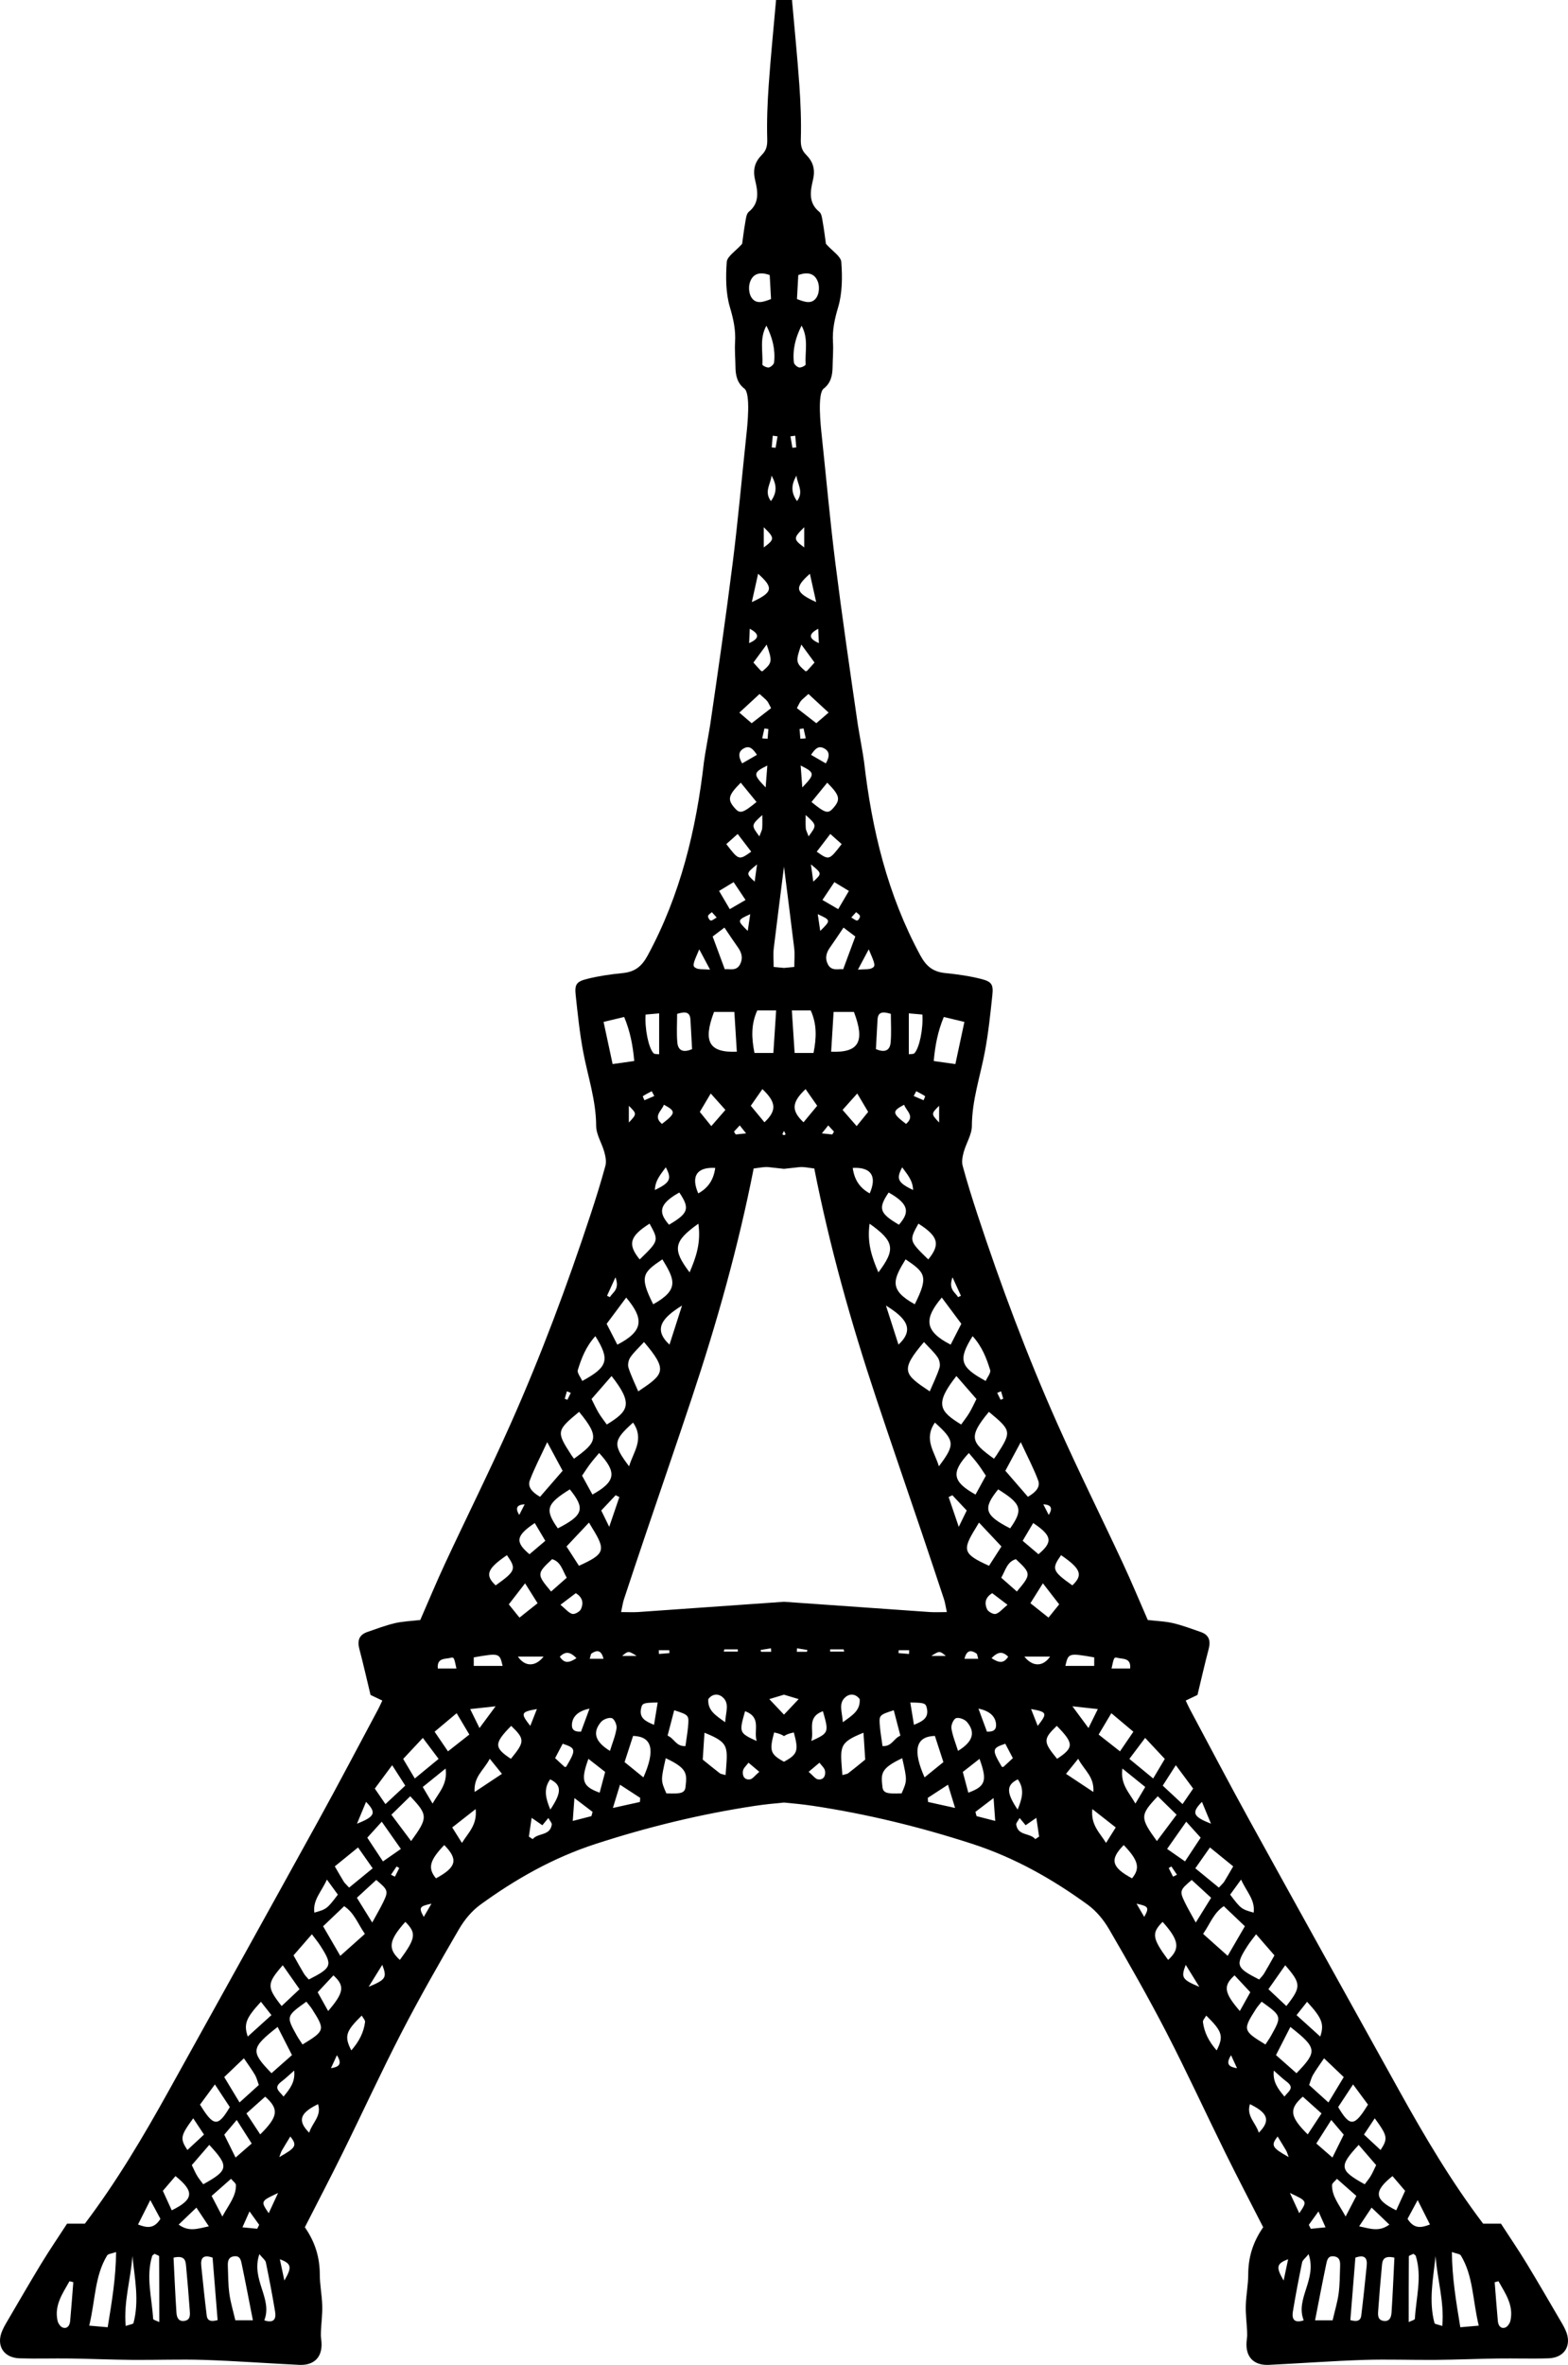 <svg width="199" height="300" viewBox="0 0 199 300" fill="none" xmlns="http://www.w3.org/2000/svg">
<path fill-rule="evenodd" clip-rule="evenodd" d="M198.674 295.57C198.556 295.32 198.438 295.07 198.297 294.832C196.793 292.269 195.31 289.692 193.765 287.15C192.728 285.443 191.599 283.792 190.491 282.083H188.229C184.161 276.708 180.79 270.998 177.569 265.193C171.217 253.752 164.857 242.313 158.54 230.854C155.967 226.185 153.494 221.463 150.98 216.763C150.821 216.466 150.686 216.154 150.483 215.724C151.04 215.459 151.512 215.234 151.976 215.013C152.448 213.064 152.888 211.113 153.397 209.183C153.67 208.146 153.455 207.398 152.397 207.03C151.237 206.629 150.081 206.189 148.888 205.908C147.886 205.672 146.834 205.641 145.668 205.505C144.611 203.093 143.609 200.671 142.503 198.298C139.753 192.398 136.845 186.564 134.2 180.618C130.339 171.947 127.015 163.06 124.047 154.048C123.378 152.01 122.734 149.96 122.175 147.893C122.03 147.356 122.156 146.701 122.31 146.139C122.618 145.019 123.341 143.928 123.345 142.822C123.356 139.579 124.401 136.56 124.988 133.442C125.437 131.067 125.686 128.651 125.942 126.246C126.087 124.882 125.864 124.52 124.474 124.173C123.001 123.805 121.481 123.59 119.967 123.439C118.457 123.286 117.575 122.621 116.817 121.226C112.646 113.534 110.649 105.24 109.663 96.645C109.568 95.821 108.982 92.694 108.864 91.886C107.866 85.035 106.867 78.18 106.004 71.309C105.333 65.956 104.858 60.581 104.285 55.214C104.158 54.044 103.711 49.927 104.535 49.297C105.455 48.59 105.656 47.598 105.668 46.52C105.679 45.48 105.78 44.434 105.716 43.401C105.621 41.868 105.925 40.475 106.368 38.983C106.907 37.176 106.913 35.149 106.774 33.242C106.722 32.512 105.639 31.857 104.821 30.935C104.724 30.247 104.602 29.218 104.421 28.197C104.341 27.732 104.285 27.112 103.974 26.864C102.541 25.719 102.864 24.157 103.175 22.834C103.494 21.48 103.191 20.521 102.319 19.645C101.729 19.054 101.611 18.476 101.636 17.626C101.702 15.345 101.607 13.053 101.447 10.775C101.195 7.198 100.834 3.627 100.515 0H99.505H98.492C98.173 3.627 97.812 7.196 97.56 10.775C97.4 13.055 97.307 15.347 97.371 17.626C97.396 18.474 97.278 19.052 96.69 19.645C95.816 20.521 95.513 21.48 95.832 22.834C96.145 24.159 96.47 25.719 95.035 26.864C94.727 27.112 94.668 27.734 94.586 28.197C94.406 29.218 94.283 30.247 94.186 30.935C93.366 31.857 92.285 32.514 92.233 33.242C92.098 35.149 92.1 37.176 92.639 38.983C93.082 40.475 93.386 41.868 93.291 43.401C93.227 44.434 93.329 45.48 93.339 46.52C93.349 47.596 93.55 48.59 94.472 49.297C95.294 49.929 94.847 54.044 94.72 55.214C94.149 60.581 93.672 65.956 93.001 71.309C92.138 78.18 91.144 85.035 90.141 91.886C90.023 92.694 89.437 95.819 89.342 96.645C88.358 105.24 86.359 113.536 82.188 121.226C81.432 122.621 80.55 123.286 79.038 123.439C77.526 123.59 76.004 123.807 74.531 124.173C73.141 124.52 72.92 124.882 73.063 126.246C73.322 128.651 73.57 131.067 74.017 133.442C74.606 136.56 75.65 139.579 75.66 142.822C75.664 143.928 76.389 145.019 76.695 146.139C76.851 146.701 76.977 147.356 76.832 147.893C76.269 149.962 75.629 152.01 74.958 154.048C71.988 163.06 68.666 171.947 64.807 180.618C62.16 186.564 59.255 192.396 56.502 198.298C55.396 200.671 54.392 203.093 53.337 205.505C52.171 205.641 51.121 205.672 50.117 205.908C48.926 206.189 47.768 206.629 46.608 207.03C45.548 207.398 45.334 208.146 45.608 209.183C46.117 211.115 46.556 213.064 47.027 215.013C47.491 215.232 47.963 215.459 48.522 215.724C48.315 216.154 48.184 216.466 48.025 216.763C45.508 221.463 43.036 226.185 40.463 230.854C34.144 242.313 27.788 253.752 21.434 265.193C18.211 270.998 14.839 276.708 10.772 282.083H8.512C7.404 283.792 6.275 285.443 5.236 287.15C3.691 289.69 2.21 292.269 0.704 294.832C0.565 295.07 0.443 295.32 0.327 295.57C-0.551 297.463 0.395 299.1 2.487 299.166C4.618 299.234 6.756 299.157 8.893 299.188C11.524 299.228 14.152 299.339 16.784 299.364C19.835 299.391 22.888 299.267 25.936 299.368C29.946 299.501 33.95 299.802 37.959 299.995C40.028 300.094 41.064 298.839 40.761 296.725C40.714 296.397 40.716 296.058 40.73 295.723C40.782 294.64 40.929 293.553 40.896 292.47C40.861 291.16 40.587 289.854 40.587 288.548C40.583 286.404 40.026 284.462 38.69 282.538C40.333 279.314 41.959 276.206 43.512 273.056C46.022 267.972 48.387 262.816 50.989 257.778C53.275 253.357 55.746 249.03 58.25 244.727C58.927 243.561 59.863 242.421 60.949 241.631C65.447 238.358 70.248 235.646 75.598 233.91C82.213 231.761 88.94 230.12 95.812 229.083C97.036 228.899 98.268 228.775 99.502 228.663C100.737 228.775 101.969 228.899 103.193 229.083C110.063 230.12 116.79 231.761 123.407 233.91C128.757 235.648 133.556 238.358 138.056 241.631C139.139 242.421 140.076 243.561 140.755 244.727C143.257 249.03 145.728 253.359 148.014 257.778C150.616 262.816 152.983 267.972 155.491 273.056C157.044 276.204 158.67 279.314 160.315 282.538C158.977 284.464 158.419 286.404 158.417 288.548C158.415 289.856 158.142 291.162 158.107 292.47C158.076 293.553 158.221 294.64 158.275 295.723C158.291 296.058 158.291 296.397 158.243 296.725C157.941 298.839 158.977 300.094 161.046 299.995C165.053 299.802 169.059 299.501 173.071 299.368C176.117 299.267 179.17 299.391 182.223 299.364C184.853 299.339 187.481 299.228 190.112 299.188C192.245 299.157 194.384 299.236 196.518 299.166C198.605 299.1 199.55 297.463 198.674 295.57ZM8.902 294.444C8.852 294.975 8.57 295.448 7.976 295.268C7.684 295.177 7.377 294.735 7.305 294.402C6.868 292.431 7.949 290.937 8.821 289.384C8.982 289.426 9.142 289.467 9.303 289.511C9.173 291.156 9.053 292.801 8.902 294.444ZM175.214 272.74C174.558 272.13 173.926 271.545 173.106 270.783C173.632 269.987 174.032 269.382 174.473 268.718C176.105 270.95 176.171 271.273 175.214 272.74ZM174.651 274.656C174.4 275.166 174.218 275.61 173.976 276.016C173.746 276.398 173.454 276.743 173.201 277.088C169.982 275.305 169.9 274.825 172.435 272.091C173.238 273.019 173.94 273.831 174.651 274.656ZM173.615 266.978C171.894 269.799 171.337 269.838 169.831 267.294C170.388 266.449 170.97 265.563 171.722 264.42C172.486 265.453 173.071 266.245 173.615 266.978ZM165.339 265.97C166.056 266.61 166.768 267.249 167.719 268.098C167.066 269.092 166.532 269.904 165.967 270.762C163.657 268.466 163.585 267.536 165.339 265.97ZM161.94 260.7C162.578 259.452 163.125 258.379 163.765 257.129C167.168 259.803 167.218 260.233 164.542 262.998C163.707 262.26 162.866 261.516 161.94 260.7ZM168.955 268.927C169.579 269.661 170.009 270.175 170.538 270.795C170.09 271.698 169.655 272.577 169.102 273.695C168.313 273.007 167.729 272.5 167.058 271.913C167.725 270.861 168.288 269.975 168.955 268.927ZM170.54 263.488C169.873 264.595 169.293 265.552 168.593 266.71C167.636 265.844 166.895 265.17 166.147 264.494C166.342 263.969 166.431 263.558 166.634 263.215C167.017 262.566 167.462 261.96 168.04 261.105C168.91 261.932 169.668 262.655 170.54 263.488ZM167.557 258.35C166.53 257.42 165.598 256.579 164.55 255.63C165.078 254.959 165.472 254.461 165.886 253.938C167.781 256.002 168.092 256.753 167.557 258.35ZM163.256 254.477C162.522 253.787 161.8 253.109 160.979 252.34C161.766 251.22 162.425 250.284 163.113 249.302C165.146 251.644 165.157 252.051 163.256 254.477ZM161.744 248.05C161.242 248.939 160.849 249.662 160.42 250.367C160.25 250.646 160.002 250.877 159.803 251.111C156.858 249.614 156.752 249.302 158.335 246.835C158.62 246.388 158.96 245.979 159.414 245.37C160.275 246.36 161.015 247.209 161.744 248.05ZM159.105 242.625C157.55 242.191 157.475 242.135 156.123 240.344C156.502 239.823 156.912 239.259 157.51 238.434C158.214 240.007 159.318 241.017 159.105 242.625ZM155.367 238.703C155.261 238.874 155.097 239.006 154.691 239.453C153.652 238.601 152.72 237.839 151.701 237.004C152.436 235.956 153.051 235.078 153.557 234.359C154.621 235.225 155.565 235.991 156.51 236.758C156.063 237.521 155.725 238.118 155.367 238.703ZM146.937 227.865C147.71 228.622 148.476 229.372 149.325 230.207C148.381 231.465 147.627 232.476 146.823 233.549C144.663 230.573 144.667 230.256 146.937 227.865ZM144.098 228.793C143.265 227.328 142.169 226.33 142.447 224.348C143.53 225.222 144.386 225.912 145.347 226.689C144.91 227.423 144.562 228.008 144.098 228.793ZM150.549 231.091C151.187 231.796 151.674 232.335 152.382 233.117C151.74 234.09 151.123 235.024 150.394 236.128C149.578 235.561 148.944 235.117 148.122 234.545C148.969 233.34 149.694 232.311 150.549 231.091ZM152.542 228.574C152.917 229.473 153.252 230.283 153.691 231.346C151.378 230.436 151.191 229.959 152.542 228.574ZM149.228 223.924C150.089 225.084 150.76 225.989 151.429 226.89C150.972 227.557 150.597 228.109 150.081 228.859C149.184 228.024 148.41 227.303 147.567 226.516C148.153 225.6 148.613 224.881 149.228 223.924ZM147.828 223.129C147.36 223.916 146.956 224.596 146.353 225.609C145.231 224.687 144.361 223.97 143.331 223.125C144.065 222.151 144.642 221.38 145.334 220.463C146.274 221.467 147.01 222.252 147.828 223.129ZM141.791 210.299C142.47 210.487 143.559 210.254 143.433 211.659H141.068C141.362 210.289 141.389 210.188 141.791 210.299ZM141.045 217.328C142.099 218.214 142.928 218.913 143.839 219.677C143.249 220.545 142.756 221.271 142.143 222.168C141.213 221.436 140.378 220.779 139.431 220.037C139.974 219.126 140.419 218.375 141.045 217.328ZM139.328 216.807C138.905 217.665 138.616 218.251 138.143 219.21C137.443 218.264 136.921 217.559 136.103 216.453C137.416 216.598 138.241 216.689 139.328 216.807ZM138.87 211.33H135.208C135.592 209.687 135.614 209.681 138.87 210.247V211.33ZM134.664 197.281C137.182 199.003 137.483 199.807 136.093 201.113C133.541 199.298 133.438 199.019 134.664 197.281ZM117.975 204.494C111.815 204.066 105.658 203.628 99.498 203.194C93.337 203.628 87.179 204.066 81.02 204.494C80.357 204.539 79.686 204.5 78.826 204.5C78.982 203.783 79.042 203.32 79.185 202.884C80.115 200.063 81.057 197.244 82.01 194.43C83.938 188.732 85.901 183.047 87.801 177.339C90.972 167.822 93.693 158.179 95.652 148.226C96.336 148.16 96.959 147.995 97.556 148.059C98.204 148.129 98.85 148.201 99.498 148.274C100.147 148.203 100.791 148.131 101.437 148.059C102.033 147.995 102.657 148.16 103.342 148.226C105.3 158.177 108.021 167.82 111.192 177.339C113.093 183.047 115.055 188.732 116.985 194.43C117.935 197.244 118.878 200.063 119.81 202.884C119.953 203.32 120.011 203.785 120.166 204.5C119.311 204.5 118.642 204.542 117.975 204.494ZM120.04 210.066H118.194C119.246 209.404 119.246 209.404 120.04 210.066ZM80.8 210.066H78.955C79.75 209.404 79.75 209.404 80.8 210.066ZM66.64 200.853C67.232 201.797 67.676 202.502 68.227 203.378C67.444 204 66.775 204.533 65.93 205.203C65.385 204.529 65.045 204.11 64.573 203.523C65.192 202.721 65.801 201.933 66.64 200.853ZM67.868 193.204C68.282 193.903 68.693 194.595 69.208 195.461C68.494 196.066 67.839 196.622 67.199 197.164C65.341 195.597 65.474 194.818 67.868 193.204ZM68.989 210.148C67.963 211.452 66.626 211.463 65.727 210.148H68.989ZM70.068 197.79C71.165 198.102 71.362 199.146 71.926 200.142C71.236 200.749 70.59 201.32 69.941 201.894C68.102 199.704 68.106 199.623 70.068 197.79ZM72.317 188.934C74.301 191.383 74.04 192.222 70.795 193.88C69.119 191.497 69.339 190.79 72.317 188.934ZM73.073 202.103C74.007 202.665 74.053 203.428 73.73 204.128C73.585 204.451 72.934 204.814 72.632 204.732C72.158 204.601 71.785 204.11 71.13 203.574C72.037 202.89 72.561 202.493 73.073 202.103ZM73.162 210.345C72.234 210.946 71.636 211.068 71.047 210.163C71.781 209.435 72.363 209.532 73.162 210.345ZM72.59 218.675C72.686 217.72 73.415 217.028 74.817 216.751C74.411 217.855 74.061 218.799 73.74 219.667C72.791 219.721 72.526 219.32 72.59 218.675ZM73.477 198.629C72.897 197.73 72.389 196.94 71.897 196.178C72.843 195.171 73.713 194.248 74.749 193.148C74.964 193.508 75.063 193.681 75.169 193.851C76.913 196.672 76.768 197.133 73.477 198.629ZM73.874 187.196C74.2 186.717 74.523 186.206 74.881 185.727C75.241 185.245 75.641 184.799 76.037 184.322C78.363 186.818 78.1 187.971 75.188 189.592C74.767 188.825 74.349 188.058 73.874 187.196ZM75.082 209.743C75.774 209.284 76.319 209.307 76.59 210.423H74.846C74.954 210.092 74.958 209.828 75.082 209.743ZM76.306 191.615C76.942 190.941 77.536 190.311 78.131 189.678C78.29 189.755 78.448 189.831 78.605 189.908C78.224 191.022 77.845 192.138 77.319 193.683C76.857 192.737 76.604 192.22 76.306 191.615ZM80.343 180.463C81.809 182.573 80.384 184.163 79.839 186.01C77.756 183.243 77.799 182.761 80.343 180.463ZM79.473 164.604C81.658 167.206 81.807 168.808 78.346 170.577C77.888 169.684 77.491 168.907 76.992 167.933C77.779 166.877 78.605 165.766 79.473 164.604ZM77.041 164.375C77.337 163.724 77.636 163.071 78.11 162.033C78.684 163.569 77.764 163.924 77.404 164.548C77.284 164.49 77.161 164.435 77.041 164.375ZM86.214 151.276C87.585 153.31 87.38 153.909 84.905 155.364C83.665 153.911 83.424 152.833 86.214 151.276ZM83.116 150.958C83.147 149.72 83.866 148.962 84.497 148.079C85.286 149.547 85.056 150.028 83.116 150.958ZM95.074 81.584C95.106 80.865 95.13 80.315 95.155 79.761C96.458 80.454 96.35 81.018 95.074 81.584ZM95.416 76.378C95.681 75.181 95.909 74.154 96.213 72.79C98.237 74.578 98.069 75.167 95.416 76.378ZM97.297 81.762C98.042 83.923 98.011 84.076 96.773 85.149C96.704 85.134 96.613 85.145 96.574 85.101C96.296 84.808 96.029 84.504 95.619 84.047C96.139 83.336 96.661 82.627 97.297 81.762ZM96.93 69.445V66.88C98.345 68.267 98.33 68.405 96.93 69.445ZM97.91 60.327C98.529 61.385 98.691 62.406 97.841 63.565C96.916 62.344 97.866 61.321 97.91 60.327ZM95.752 133.574C95.391 131.735 95.281 130.001 96.108 128.178H98.502C98.386 129.945 98.278 131.637 98.15 133.574H95.752ZM97.019 142.369C96.46 141.696 95.907 141.026 95.284 140.272C95.735 139.625 96.193 138.966 96.758 138.158C98.548 139.85 98.581 140.896 97.019 142.369ZM97.419 93.717C97.191 93.698 96.961 93.68 96.733 93.663C96.827 93.246 96.92 92.828 97.015 92.413C97.183 92.436 97.351 92.456 97.518 92.481L97.419 93.717ZM97.384 97.11C97.301 98.197 97.243 98.966 97.17 99.89C95.545 98.197 95.549 98.028 97.384 97.11ZM96.746 103.389C96.746 103.98 96.773 104.527 96.733 105.071C96.715 105.325 96.566 105.569 96.377 106.098C95.323 104.682 95.323 104.683 96.746 103.389ZM96.079 109.657C95.948 110.599 95.868 111.178 95.776 111.843C94.66 110.808 94.66 110.808 96.079 109.657ZM95.213 115.968C95.083 116.849 95 117.411 94.898 118.095C93.529 116.741 93.529 116.741 95.213 115.968ZM94.691 143.775C94.085 143.837 93.726 143.876 93.368 143.913L93.152 143.554C93.395 143.291 93.637 143.027 93.882 142.764C94.105 143.043 94.327 143.322 94.691 143.775ZM93.91 122.356C93.438 123.228 92.616 122.877 91.984 122.953C91.442 121.494 91.003 120.31 90.445 118.8C90.729 118.585 91.276 118.171 91.941 117.669C92.602 118.645 93.126 119.442 93.681 120.221C94.159 120.901 94.312 121.614 93.91 122.356ZM90.62 128.368H93.2C93.306 130.075 93.409 131.745 93.513 133.417C90 133.555 89.182 132.158 90.62 128.368ZM90.201 138.716C90.882 139.476 91.409 140.065 92.065 140.799C91.346 141.621 90.864 142.175 90.274 142.853C89.746 142.202 89.335 141.694 88.816 141.051C89.224 140.361 89.665 139.619 90.201 138.716ZM90.773 148.156C90.559 149.702 89.857 150.706 88.617 151.388C87.67 149.212 88.424 148.03 90.773 148.156ZM88.633 155.23C88.973 157.617 88.366 159.448 87.517 161.405C85.317 158.487 85.469 157.483 88.633 155.23ZM86.558 165.617C85.966 167.464 85.483 168.967 84.967 170.573C82.896 168.644 83.957 167.218 86.558 165.617ZM84.064 159.754C85.645 162.337 86.229 163.612 82.9 165.453C81.121 161.907 81.569 161.434 84.064 159.754ZM81.001 176.504C80.573 175.491 80.086 174.518 79.761 173.495C79.638 173.106 79.769 172.515 80.007 172.17C80.463 171.509 81.078 170.959 81.734 170.244C84.843 173.887 84.228 174.338 81.001 176.504ZM99.498 143.461C99.569 143.605 99.639 143.75 99.714 143.897C99.641 143.938 99.569 143.973 99.498 144.008C99.428 143.973 99.356 143.938 99.283 143.897C99.356 143.75 99.426 143.605 99.498 143.461ZM102.069 66.88V69.445C100.666 68.405 100.654 68.267 102.069 66.88ZM101.089 60.327C101.13 61.321 102.079 62.346 101.155 63.565C100.308 62.404 100.468 61.383 101.089 60.327ZM103.844 79.761C103.868 80.313 103.891 80.865 103.924 81.584C102.646 81.018 102.539 80.454 103.844 79.761ZM103.375 84.047C102.965 84.504 102.7 84.808 102.423 85.101C102.385 85.145 102.29 85.134 102.224 85.149C100.985 84.076 100.954 83.923 101.7 81.762C102.336 82.627 102.856 83.336 103.375 84.047ZM102.785 72.79C103.085 74.154 103.315 75.181 103.583 76.378C100.929 75.167 100.762 74.578 102.785 72.79ZM114.089 155.364C111.619 153.911 111.409 153.312 112.78 151.276C115.574 152.833 115.334 153.911 114.089 155.364ZM114.499 148.082C115.131 148.964 115.852 149.722 115.881 150.96C113.94 150.028 113.712 149.547 114.499 148.082ZM122.005 167.931C121.506 168.907 121.106 169.684 120.651 170.575C117.192 168.808 117.339 167.204 119.524 164.602C120.39 165.766 121.22 166.877 122.005 167.931ZM120.889 162.035C121.361 163.073 121.657 163.724 121.955 164.377C121.835 164.435 121.715 164.493 121.593 164.55C121.235 163.924 120.315 163.571 120.889 162.035ZM118.99 172.17C119.228 172.515 119.36 173.106 119.236 173.495C118.915 174.518 118.426 175.491 117.995 176.504C114.767 174.338 114.154 173.887 117.264 170.246C117.919 170.959 118.534 171.507 118.99 172.17ZM116.096 165.453C112.768 163.612 113.352 162.337 114.93 159.754C117.428 161.434 117.873 161.907 116.096 165.453ZM114.029 170.573C113.514 168.967 113.031 167.462 112.439 165.617C115.038 167.218 116.102 168.644 114.029 170.573ZM111.48 161.407C110.631 159.45 110.026 157.619 110.363 155.232C113.528 157.483 113.681 158.487 111.48 161.407ZM110.378 151.388C109.139 150.706 108.435 149.702 108.222 148.156C110.575 148.03 111.326 149.212 110.378 151.388ZM108.721 142.853C108.133 142.175 107.648 141.619 106.932 140.799C107.586 140.065 108.114 139.476 108.796 138.716C109.332 139.617 109.773 140.361 110.181 141.051C109.661 141.696 109.249 142.202 108.721 142.853ZM105.484 133.417C105.587 131.743 105.691 130.075 105.795 128.368H108.375C109.815 132.158 108.996 133.555 105.484 133.417ZM105.842 143.554L105.629 143.913C105.271 143.876 104.91 143.839 104.305 143.775C104.67 143.32 104.892 143.043 105.115 142.764C105.358 143.027 105.602 143.291 105.842 143.554ZM107.012 122.953C106.381 122.877 105.558 123.228 105.084 122.356C104.684 121.614 104.836 120.901 105.316 120.223C105.869 119.444 106.391 118.645 107.054 117.671C107.717 118.173 108.267 118.587 108.551 118.802C107.992 120.31 107.553 121.494 107.012 122.953ZM104.098 118.095C103.997 117.411 103.914 116.847 103.783 115.968C105.467 116.741 105.467 116.741 104.098 118.095ZM103.218 111.841C103.127 111.178 103.048 110.597 102.918 109.655C104.334 110.808 104.334 110.808 103.218 111.841ZM103.713 140.272C103.092 141.024 102.539 141.696 101.977 142.369C100.416 140.896 100.451 139.85 102.238 138.158C102.802 138.966 103.264 139.627 103.713 140.272ZM102.62 106.096C102.429 105.567 102.282 105.323 102.263 105.069C102.222 104.525 102.251 103.98 102.251 103.387C103.674 104.682 103.674 104.682 102.62 106.096ZM101.824 99.89C101.756 98.968 101.696 98.2 101.613 97.11C103.448 98.028 103.452 98.197 101.824 99.89ZM101.578 93.717L101.476 92.479C101.644 92.454 101.812 92.432 101.982 92.411C102.075 92.826 102.168 93.244 102.261 93.661C102.033 93.68 101.806 93.698 101.578 93.717ZM102.891 128.178C103.717 130.003 103.605 131.737 103.247 133.574H100.849C100.722 131.635 100.611 129.943 100.495 128.178H102.891ZM119.157 186.008C118.613 184.161 117.188 182.571 118.654 180.461C121.197 182.761 121.239 183.243 119.157 186.008ZM120.866 189.678C121.46 190.311 122.055 190.939 122.691 191.615C122.394 192.22 122.142 192.737 121.68 193.686C121.152 192.14 120.771 191.024 120.394 189.91C120.549 189.833 120.709 189.757 120.866 189.678ZM122.96 184.324C123.355 184.799 123.757 185.248 124.118 185.729C124.478 186.206 124.797 186.717 125.122 187.198C124.652 188.06 124.23 188.827 123.809 189.594C120.897 187.971 120.632 186.82 122.96 184.324ZM123.915 209.743C124.039 209.826 124.043 210.092 124.149 210.423H122.407C122.678 209.309 123.221 209.286 123.915 209.743ZM123.828 193.851C123.933 193.681 124.033 193.508 124.248 193.148C125.284 194.248 126.152 195.169 127.098 196.178C126.609 196.94 126.1 197.73 125.52 198.629C122.229 197.133 122.084 196.672 123.828 193.851ZM126.68 188.934C129.66 190.788 129.877 191.497 128.202 193.88C124.954 192.222 124.696 191.383 126.68 188.934ZM125.924 202.103C126.435 202.491 126.959 202.89 127.866 203.576C127.212 204.112 126.839 204.604 126.363 204.734C126.058 204.816 125.41 204.453 125.265 204.13C124.946 203.428 124.99 202.667 125.924 202.103ZM126.408 218.675C126.473 219.322 126.205 219.721 125.255 219.667C124.936 218.799 124.588 217.855 124.18 216.751C125.582 217.028 126.313 217.72 126.408 218.675ZM125.837 210.345C126.634 209.532 127.218 209.435 127.953 210.163C127.363 211.066 126.765 210.946 125.837 210.345ZM127.071 200.142C127.634 199.146 127.829 198.104 128.929 197.79C130.892 199.623 130.894 199.704 129.053 201.892C128.403 201.32 127.759 200.749 127.071 200.142ZM129.788 195.459C130.302 194.593 130.712 193.9 131.128 193.202C133.523 194.816 133.657 195.595 131.795 197.162C131.157 196.62 130.501 196.064 129.788 195.459ZM133.27 210.148C132.369 211.463 131.033 211.452 130.008 210.148H133.27ZM133.069 205.201C132.224 204.531 131.555 203.998 130.772 203.376C131.323 202.5 131.762 201.795 132.357 200.851C133.195 201.931 133.804 202.719 134.426 203.521C133.951 204.108 133.614 204.527 133.069 205.201ZM133.098 192.177C132.87 191.726 132.64 191.278 132.41 190.832C133.477 190.879 133.599 191.379 133.098 192.177ZM131.762 187.816C132.04 188.569 131.551 189.249 130.455 189.877C129.55 188.833 128.618 187.758 127.593 186.574C128.158 185.522 128.732 184.46 129.548 182.941C130.432 184.851 131.201 186.297 131.762 187.816ZM126.485 184.58C126.381 184.741 126.263 184.89 126.149 185.047C123.295 182.974 122.79 182.371 125.505 179.101C128.384 181.488 128.405 181.61 126.485 184.58ZM127.05 176.493C127.142 176.807 127.233 177.126 127.324 177.44C127.212 177.481 127.1 177.527 126.988 177.57C126.845 177.277 126.7 176.985 126.56 176.692L127.05 176.493ZM123.436 169.496C124.656 170.845 125.203 172.313 125.663 173.788C125.779 174.156 125.309 174.702 125.099 175.183C121.837 173.408 121.566 172.507 123.436 169.496ZM123.923 177.475C123.579 178.153 123.331 178.717 123.014 179.24C122.705 179.752 122.328 180.224 121.984 180.705C119.251 179.031 118.565 178.124 121.38 174.557C122.2 175.499 123.003 176.419 123.923 177.475ZM119.781 129.009C120.617 129.209 121.328 129.379 122.395 129.635C121.982 131.561 121.63 133.21 121.249 134.985C120.218 134.839 119.427 134.727 118.503 134.597C118.685 132.584 119.025 130.821 119.781 129.009ZM119.188 140.274V142.398C118.159 141.299 118.159 141.299 119.188 140.274ZM117.811 159.766C115.365 157.387 115.365 157.387 116.56 155.224C119.089 156.829 119.373 157.852 117.811 159.766ZM117.213 139.573C116.796 139.393 116.378 139.214 115.96 139.034C116.069 138.831 116.177 138.629 116.285 138.426C116.664 138.629 117.051 138.815 117.405 139.052C117.443 139.079 117.281 139.393 117.213 139.573ZM115.342 128.55C116.038 128.61 116.488 128.651 117.061 128.701C117.186 130.497 116.689 132.923 116.059 133.601C115.922 133.747 115.574 133.7 115.342 133.735V128.55ZM114.744 140.142C115.023 140.948 116.158 141.582 114.988 142.574C113.217 141.227 113.182 140.964 114.744 140.142ZM111.37 129.343C111.432 128.314 112.068 128.316 113.06 128.612C113.06 129.78 113.143 131.013 113.035 132.231C112.94 133.324 112.242 133.539 111.165 133.088C111.233 131.805 111.298 130.573 111.37 129.343ZM110.256 120.426C111.076 122.325 111.15 122.553 110.676 122.807C110.295 123.011 109.761 122.925 108.883 123.003C109.436 121.959 109.769 121.335 110.256 120.426ZM108.657 115.708C108.829 115.875 109.115 116.024 109.141 116.212C109.168 116.39 108.949 116.745 108.793 116.77C108.609 116.805 108.377 116.572 108.042 116.388C108.321 116.082 108.489 115.894 108.657 115.708ZM106.379 115.33C105.739 114.956 105.134 114.604 104.378 114.166C104.954 113.306 105.391 112.653 105.89 111.903C106.575 112.317 107.083 112.627 107.735 113.019C107.232 113.879 106.861 114.507 106.379 115.33ZM103.655 108.041C104.204 107.322 104.747 106.613 105.376 105.792C105.954 106.309 106.345 106.656 106.818 107.078C105.225 109.148 105.225 109.148 103.655 108.041ZM105.768 102.49C105.094 103.265 104.755 103.18 102.986 101.738C103.618 100.965 104.252 100.19 104.987 99.289C106.594 100.899 106.695 101.419 105.768 102.49ZM104.809 96.842C104.202 96.49 103.614 96.151 102.934 95.759C103.44 94.99 103.862 94.56 104.556 94.918C105.32 95.308 105.32 95.949 104.809 96.842ZM105.161 90.398C104.573 90.904 104.129 91.287 103.599 91.741C102.7 91.045 101.922 90.441 101.137 89.832C101.381 89.379 101.476 89.117 101.644 88.918C101.859 88.664 102.137 88.457 102.603 88.036C103.456 88.827 104.187 89.501 105.161 90.398ZM101.313 34.893C102.729 34.376 103.52 34.847 103.839 35.866C104.011 36.422 103.949 37.234 103.643 37.714C103.054 38.64 102.141 38.325 101.145 37.933C101.203 36.904 101.257 35.91 101.313 34.893ZM101.729 41.318C102.638 42.934 102.145 44.616 102.247 46.245C102.253 46.365 101.685 46.662 101.431 46.617C101.166 46.569 100.782 46.222 100.753 45.974C100.577 44.354 100.954 42.818 101.729 41.318ZM100.929 55.276C100.973 55.77 101.012 56.266 101.056 56.76C100.892 56.774 100.729 56.789 100.565 56.803C100.484 56.319 100.401 55.834 100.319 55.35C100.522 55.328 100.724 55.301 100.929 55.276ZM100.795 120.279C100.884 121.019 100.807 121.782 100.807 122.662C100.368 122.705 99.931 122.747 99.498 122.786C99.063 122.747 98.629 122.708 98.187 122.662C98.187 121.782 98.111 121.019 98.202 120.279C98.616 116.83 99.07 113.385 99.498 109.938C99.927 113.385 100.381 116.832 100.795 120.279ZM98.68 55.35C98.597 55.834 98.517 56.319 98.434 56.803C98.27 56.786 98.107 56.772 97.943 56.76C97.986 56.266 98.028 55.77 98.069 55.276C98.272 55.301 98.475 55.328 98.68 55.35ZM98.243 45.974C98.216 46.222 97.833 46.567 97.566 46.617C97.315 46.662 96.744 46.365 96.752 46.245C96.852 44.616 96.361 42.934 97.268 41.318C98.04 42.818 98.419 44.354 98.243 45.974ZM95.159 35.866C95.474 34.847 96.267 34.376 97.686 34.893C97.74 35.91 97.798 36.904 97.854 37.933C96.856 38.323 95.944 38.64 95.354 37.714C95.05 37.234 94.987 36.42 95.159 35.866ZM96.394 88.038C96.862 88.46 97.135 88.666 97.353 88.92C97.52 89.121 97.616 89.383 97.86 89.834C97.075 90.444 96.296 91.047 95.395 91.743C94.865 91.287 94.424 90.906 93.834 90.4C94.809 89.501 95.538 88.827 96.394 88.038ZM94.441 94.916C95.135 94.558 95.557 94.988 96.064 95.757C95.383 96.149 94.795 96.49 94.188 96.84C93.676 95.949 93.678 95.308 94.441 94.916ZM94.012 99.289C94.745 100.19 95.379 100.965 96.013 101.738C94.244 103.18 93.904 103.265 93.229 102.49C92.301 101.419 92.405 100.899 94.012 99.289ZM93.621 105.792C94.248 106.613 94.793 107.322 95.34 108.041C93.77 109.148 93.77 109.148 92.177 107.078C92.651 106.656 93.043 106.309 93.621 105.792ZM93.107 111.903C93.606 112.651 94.045 113.306 94.619 114.166C93.863 114.606 93.26 114.958 92.618 115.33C92.138 114.509 91.767 113.879 91.261 113.019C91.912 112.624 92.419 112.317 93.107 111.903ZM90.34 115.708C90.508 115.896 90.677 116.084 90.955 116.39C90.621 116.574 90.39 116.805 90.203 116.772C90.048 116.745 89.83 116.39 89.857 116.214C89.884 116.024 90.168 115.875 90.34 115.708ZM88.743 120.426C89.228 121.335 89.561 121.959 90.116 123.003C89.238 122.925 88.7 123.011 88.321 122.807C87.846 122.553 87.921 122.325 88.743 120.426ZM85.937 128.614C86.929 128.316 87.565 128.314 87.627 129.346C87.701 130.575 87.761 131.805 87.834 133.092C86.753 133.543 86.059 133.328 85.962 132.235C85.854 131.015 85.937 129.782 85.937 128.614ZM84.008 142.572C82.84 141.582 83.973 140.945 84.255 140.139C85.814 140.964 85.777 141.227 84.008 142.572ZM81.935 128.703C82.509 128.653 82.96 128.612 83.654 128.552V133.739C83.424 133.702 83.079 133.752 82.94 133.605C82.308 132.925 81.813 130.499 81.935 128.703ZM81.591 139.052C81.948 138.817 82.335 138.629 82.712 138.426C82.822 138.629 82.929 138.831 83.039 139.034C82.621 139.214 82.203 139.393 81.784 139.573C81.716 139.393 81.556 139.079 81.591 139.052ZM82.439 155.224C83.629 157.387 83.629 157.387 81.186 159.766C79.626 157.852 79.906 156.829 82.439 155.224ZM79.808 142.4V140.276C80.84 141.299 80.84 141.299 79.808 142.4ZM76.602 129.635C77.671 129.379 78.379 129.209 79.216 129.009C79.972 130.821 80.314 132.584 80.494 134.595C79.572 134.725 78.781 134.837 77.75 134.983C77.368 133.21 77.014 131.559 76.602 129.635ZM77.615 174.557C80.432 178.124 79.744 179.031 77.01 180.705C76.668 180.224 76.29 179.752 75.983 179.24C75.668 178.717 75.419 178.155 75.074 177.475C75.993 176.419 76.797 175.499 77.615 174.557ZM73.334 173.788C73.794 172.313 74.341 170.845 75.56 169.496C77.433 172.507 77.159 173.41 73.895 175.183C73.69 174.702 73.218 174.156 73.334 173.788ZM71.946 176.493L72.439 176.694C72.296 176.987 72.151 177.279 72.01 177.572C71.897 177.529 71.787 177.483 71.673 177.442C71.764 177.124 71.855 176.807 71.946 176.493ZM73.493 179.099C76.207 182.369 75.703 182.972 72.847 185.045C72.735 184.89 72.615 184.741 72.512 184.578C70.59 181.61 70.612 181.488 73.493 179.099ZM67.234 187.816C67.796 186.297 68.564 184.851 69.447 182.943C70.267 184.462 70.836 185.524 71.404 186.576C70.379 187.758 69.446 188.835 68.539 189.879C67.446 189.251 66.959 188.569 67.234 187.816ZM66.586 190.832C66.358 191.28 66.129 191.728 65.899 192.177C65.4 191.379 65.52 190.879 66.586 190.832ZM64.335 197.281C65.559 199.019 65.456 199.298 62.904 201.113C61.516 199.807 61.814 199.003 64.335 197.281ZM60.127 210.247C63.382 209.683 63.405 209.687 63.788 211.33H60.127V210.247ZM62.896 216.453C62.075 217.559 61.558 218.264 60.855 219.21C60.383 218.251 60.095 217.665 59.673 216.807C60.756 216.689 61.58 216.598 62.896 216.453ZM57.206 210.299C57.606 210.188 57.635 210.289 57.927 211.659H55.562C55.437 210.254 56.525 210.487 57.206 210.299ZM57.954 217.328C58.577 218.375 59.025 219.124 59.565 220.037C58.621 220.779 57.786 221.436 56.854 222.168C56.243 221.269 55.75 220.545 55.158 219.677C56.071 218.913 56.898 218.214 57.954 217.328ZM49.672 230.207C50.521 229.374 51.287 228.622 52.062 227.865C54.329 230.256 54.334 230.573 52.175 233.549C51.37 232.474 50.616 231.465 49.672 230.207ZM50.877 234.547C50.057 235.117 49.421 235.561 48.603 236.13C47.874 235.026 47.259 234.092 46.614 233.119C47.325 232.335 47.812 231.796 48.45 231.093C49.305 232.311 50.03 233.34 50.877 234.547ZM53.652 226.689C54.615 225.912 55.468 225.222 56.552 224.348C56.827 226.33 55.734 227.328 54.899 228.793C54.435 228.008 54.089 227.423 53.652 226.689ZM53.665 220.463C54.354 221.38 54.934 222.151 55.665 223.125C54.638 223.97 53.766 224.687 52.644 225.609C52.043 224.596 51.637 223.916 51.169 223.129C51.987 222.252 52.72 221.467 53.665 220.463ZM49.771 223.924C50.384 224.881 50.844 225.6 51.432 226.516C50.587 227.303 49.814 228.022 48.916 228.859C48.402 228.109 48.025 227.557 47.569 226.89C48.236 225.989 48.907 225.084 49.771 223.924ZM46.457 228.574C47.803 229.959 47.617 230.436 45.306 231.346C45.747 230.283 46.082 229.473 46.457 228.574ZM45.442 234.359C45.948 235.08 46.563 235.956 47.298 237.004C46.277 237.839 45.347 238.601 44.307 239.453C43.899 239.006 43.736 238.874 43.632 238.703C43.272 238.118 42.934 237.521 42.491 236.758C43.433 235.991 44.378 235.223 45.442 234.359ZM41.489 238.434C42.087 239.257 42.499 239.823 42.878 240.344C41.524 242.133 41.451 242.191 39.896 242.625C39.68 241.017 40.784 240.007 41.489 238.434ZM39.583 245.37C40.037 245.979 40.378 246.388 40.662 246.835C42.242 249.302 42.137 249.616 39.192 251.111C38.995 250.877 38.744 250.646 38.574 250.367C38.146 249.662 37.752 248.939 37.251 248.05C37.984 247.209 38.721 246.36 39.583 245.37ZM35.884 249.302C36.574 250.284 37.23 251.22 38.017 252.34C37.197 253.109 36.478 253.787 35.741 254.477C33.84 252.051 33.85 251.644 35.884 249.302ZM31.276 268.098C32.229 267.249 32.941 266.61 33.658 265.97C35.412 267.538 35.341 268.466 33.026 270.762C32.462 269.904 31.928 269.092 31.276 268.098ZM31.943 271.915C31.27 272.502 30.688 273.009 29.898 273.697C29.346 272.579 28.909 271.698 28.461 270.797C28.989 270.175 29.422 269.663 30.044 268.929C30.708 269.975 31.274 270.861 31.943 271.915ZM34.455 262.996C31.781 260.231 31.831 259.801 35.234 257.127C35.872 258.377 36.418 259.449 37.056 260.698C36.13 261.516 35.29 262.26 34.455 262.996ZM33.115 253.936C33.527 254.459 33.921 254.957 34.449 255.628C33.401 256.577 32.471 257.418 31.444 258.348C30.905 256.753 31.218 256.002 33.115 253.936ZM30.955 261.103C31.53 261.958 31.98 262.566 32.361 263.213C32.566 263.556 32.655 263.967 32.848 264.492C32.104 265.168 31.359 265.842 30.402 266.707C29.704 265.55 29.126 264.595 28.457 263.486C29.329 262.655 30.087 261.932 30.955 261.103ZM27.274 264.422C28.026 265.565 28.61 266.449 29.167 267.296C27.66 269.838 27.105 269.801 25.384 266.98C25.926 266.245 26.512 265.453 27.274 264.422ZM25.796 277.086C25.543 276.741 25.249 276.396 25.021 276.013C24.777 275.608 24.594 275.164 24.344 274.654C25.056 273.831 25.761 273.017 26.56 272.089C29.095 274.825 29.014 275.303 25.796 277.086ZM24.524 268.718C24.963 269.382 25.363 269.987 25.891 270.783C25.069 271.545 24.441 272.13 23.782 272.74C22.828 271.273 22.892 270.95 24.524 268.718ZM13.667 295.223C12.915 295.159 12.282 295.101 11.323 295.018C12.114 291.771 12.002 288.74 13.595 286.119C13.721 285.908 14.164 285.89 14.732 285.683C14.705 288.981 14.195 291.99 13.667 295.223ZM16.939 294.696C16.902 294.834 16.488 294.871 15.952 295.062C15.678 291.916 16.614 289.087 16.801 286.189C17.105 289.041 17.691 291.873 16.939 294.696ZM20.216 294.563C19.934 294.423 19.442 294.301 19.433 294.152C19.284 291.49 18.491 288.833 19.319 286.161C19.338 286.105 19.421 286.07 19.611 285.906C19.866 286.039 20.191 286.13 20.193 286.223C20.22 288.961 20.216 291.697 20.216 294.563ZM17.515 282.189C17.983 281.265 18.429 280.376 19.075 279.093C19.613 280.089 19.976 280.767 20.359 281.473C19.553 282.761 18.657 282.631 17.515 282.189ZM20.668 277.919C21.227 277.266 21.751 276.656 22.271 276.047C24.702 277.999 24.599 279.018 21.796 280.391C21.436 279.599 21.073 278.808 20.668 277.919ZM23.381 294.421C22.608 294.522 22.428 293.904 22.393 293.363C22.238 291.044 22.142 288.721 22.024 286.394C23.418 286.08 23.544 286.741 23.607 287.37C23.793 289.294 23.944 291.22 24.087 293.15C24.131 293.702 24.147 294.32 23.381 294.421ZM22.67 282.203C23.418 281.488 24.075 280.862 24.926 280.047C25.442 280.82 25.872 281.469 26.506 282.42C25.079 282.716 24.004 283.164 22.67 282.203ZM26.237 293.749C25.972 291.647 25.761 289.544 25.543 287.436C25.444 286.468 25.769 285.964 26.98 286.394C27.189 288.99 27.401 291.629 27.618 294.317C26.827 294.537 26.324 294.448 26.237 293.749ZM26.858 278.564C27.788 277.743 28.494 277.123 29.321 276.394C29.582 276.712 29.94 276.948 29.944 277.187C29.967 278.619 29.045 279.651 28.219 281.176C27.682 280.143 27.301 279.413 26.858 278.564ZM29.867 294.344C29.575 293.084 29.25 292.032 29.107 290.953C28.952 289.804 28.958 288.632 28.917 287.467C28.898 286.9 28.944 286.332 29.689 286.227C30.495 286.113 30.586 286.76 30.692 287.268C31.17 289.552 31.605 291.848 32.096 294.342H29.867V294.344ZM30.77 282.546C31.096 281.814 31.309 281.335 31.667 280.529C32.173 281.232 32.533 281.732 32.893 282.232C32.81 282.399 32.726 282.565 32.643 282.73C32.088 282.676 31.533 282.623 30.77 282.546ZM33.54 294.346C34.644 291.585 31.806 289.178 32.918 285.948C33.364 286.495 33.684 286.714 33.74 286.989C34.165 289.066 34.569 291.149 34.913 293.241C35.062 294.127 34.795 294.764 33.54 294.346ZM34.103 280.756C33.067 279.231 33.067 279.231 35.29 278.192C34.911 279.012 34.53 279.835 34.103 280.756ZM36.089 289.294C35.901 288.411 35.737 287.638 35.517 286.597C37.009 287.144 37.077 287.613 36.089 289.294ZM35.447 273.639C35.596 273.25 35.654 273.007 35.776 272.798C36.112 272.213 36.474 271.64 36.851 271.023C37.727 272.17 37.587 272.43 35.447 273.639ZM35.983 265.959C35.462 265.277 34.648 264.872 35.696 264.077C36.267 263.643 36.789 263.138 37.334 262.663C37.491 264.073 36.833 264.951 35.983 265.959ZM39.241 270.547C37.717 269.012 38.057 268.051 40.362 266.922C40.851 268.441 39.608 269.289 39.241 270.547ZM38.398 259.354C38.158 258.98 37.891 258.621 37.673 258.228C36.307 255.771 36.311 255.769 38.879 253.923C39.181 254.314 39.415 254.564 39.597 254.851C41.285 257.503 41.259 257.606 38.398 259.354ZM42 262.365C42.215 261.901 42.429 261.438 42.76 260.712C43.547 261.967 42.874 262.213 42 262.365ZM41.646 255.11C41.19 254.291 40.776 253.545 40.318 252.725C41.041 251.952 41.683 251.264 42.315 250.586C43.794 251.915 43.649 252.781 41.646 255.11ZM43.187 248.11C42.336 246.645 41.694 245.541 41.006 244.357C41.952 243.456 42.785 242.662 43.68 241.809C44.966 242.667 45.395 244.002 46.308 245.326C45.322 246.202 44.39 247.035 43.187 248.11ZM44.585 260.107C43.669 258.298 43.868 257.689 45.91 255.684C46.072 255.986 46.362 256.269 46.331 256.511C46.159 257.804 45.606 258.937 44.585 260.107ZM46.786 252.041C47.426 251.007 47.915 250.216 48.514 249.249C49.139 250.875 48.98 251.119 46.786 252.041ZM48.644 241.286C48.265 242.069 47.82 242.817 47.24 243.884C46.498 242.689 45.935 241.78 45.293 240.742C46.175 239.93 46.971 239.201 47.749 238.484C49.255 239.738 49.313 239.891 48.644 241.286ZM50.334 236.77C50.446 236.837 50.558 236.903 50.67 236.971C50.487 237.337 50.303 237.7 50.121 238.066C49.955 237.986 49.789 237.903 49.622 237.822C49.862 237.471 50.098 237.12 50.334 236.77ZM50.746 248.627C49.189 247.205 49.342 246.14 51.442 243.799C52.871 245.225 52.776 245.872 50.746 248.627ZM53.781 243.169C53.122 241.98 53.219 241.819 54.756 241.493C54.412 242.086 54.118 242.59 53.781 243.169ZM55.33 238.277C54.263 236.989 54.51 236.006 56.38 234.055C58.186 235.88 57.937 236.876 55.33 238.277ZM58.627 233.786C58.171 233.061 57.817 232.497 57.393 231.821C58.339 231.079 59.228 230.385 60.367 229.49C60.58 231.517 59.437 232.468 58.627 233.786ZM60.236 227.322C60.097 225.361 61.398 224.579 62.158 223.108C62.757 223.848 63.13 224.311 63.705 225.022C62.544 225.795 61.516 226.475 60.236 227.322ZM64.838 223.114C62.684 221.699 62.688 221.155 64.876 218.935C66.626 220.62 66.621 220.944 64.838 223.114ZM68.14 216.801C67.835 217.578 67.595 218.185 67.299 218.938C66.037 217.317 66.091 217.175 68.14 216.801ZM67.607 233.303C67.446 233.195 67.282 233.088 67.121 232.982C67.228 232.263 67.334 231.544 67.473 230.602C68.038 230.992 68.438 231.271 68.831 231.544C69.097 231.224 69.303 230.976 69.594 230.624C69.799 231.002 70.059 231.255 70.026 231.461C69.801 232.929 68.282 232.472 67.607 233.303ZM69.844 229.552C69.324 228.279 68.889 227.006 69.823 225.72C71.302 226.433 71.298 227.4 69.844 229.552ZM71.656 224.137C71.265 223.79 70.886 223.432 70.451 223.029C70.799 222.37 71.108 221.781 71.412 221.201C73.112 221.765 73.137 221.951 71.855 224.121C71.787 224.127 71.689 224.168 71.656 224.137ZM75.059 230.387C74.361 230.566 73.663 230.746 72.69 230.996C72.76 230.008 72.812 229.316 72.901 228.093C73.937 228.882 74.573 229.366 75.206 229.849C75.157 230.027 75.107 230.207 75.059 230.387ZM76.103 227.411C73.924 226.613 73.665 225.912 74.678 223.12C75.502 223.763 76.13 224.255 76.803 224.78C76.555 225.72 76.331 226.559 76.103 227.411ZM76.273 218.444C76.559 218.105 77.279 217.832 77.658 217.958C77.977 218.065 78.309 218.822 78.249 219.237C78.118 220.149 77.745 221.027 77.412 222.112C75.488 220.93 75.179 219.752 76.273 218.444ZM81.215 228.589C80.216 228.808 79.218 229.031 77.785 229.349C78.149 228.155 78.373 227.423 78.688 226.4C79.703 227.061 80.475 227.566 81.25 228.07C81.237 228.241 81.225 228.415 81.215 228.589ZM81.658 225.47C80.773 224.753 80.044 224.16 79.268 223.532C79.651 222.35 80.005 221.258 80.347 220.209C82.809 220.281 83.176 222.046 81.658 225.47ZM83.004 218.803C81.888 218.351 81.094 217.919 81.366 216.704C81.513 216.046 81.662 215.999 83.468 215.97C83.302 216.987 83.165 217.832 83.004 218.803ZM83.613 209.338H84.938C84.949 209.46 84.957 209.582 84.967 209.704C84.52 209.741 84.073 209.776 83.627 209.813C83.621 209.656 83.617 209.495 83.613 209.338ZM87.005 226.654C86.922 227.467 86.444 227.576 84.57 227.497C83.853 225.865 83.853 225.865 84.491 223.038C87.306 224.35 87.173 225.044 87.005 226.654ZM87.322 219.037C87.248 219.841 87.111 220.638 86.991 221.5C85.8 221.573 85.58 220.523 84.725 220.175C85.05 218.931 85.307 217.948 85.566 216.952C87.438 217.563 87.457 217.565 87.322 219.037ZM92.086 225.175C91.719 225.065 91.496 225.057 91.351 224.947C90.648 224.41 89.971 223.848 89.186 223.215C89.259 222.122 89.329 221.006 89.408 219.808C92.664 221.103 92.341 221.614 92.086 225.175ZM92.032 218.473C90.808 217.586 89.799 216.995 89.891 215.546C90.367 214.893 91.09 214.8 91.663 215.259C92.635 216.04 92.115 217.129 92.032 218.473ZM91.856 209.506C91.881 209.415 91.906 209.324 91.93 209.233H93.637C93.639 209.324 93.641 209.415 93.641 209.506H91.856ZM94.561 217.071C96.684 217.875 95.617 219.481 96.031 220.857C93.794 219.826 93.784 219.791 94.561 217.071ZM95.178 225.722C94.449 225.828 94.188 225.23 94.29 224.646C94.356 224.269 94.749 223.953 94.994 223.608C95.373 223.926 95.748 224.245 96.367 224.765C95.805 225.237 95.52 225.675 95.178 225.722ZM96.528 209.311C96.967 209.241 97.406 209.169 97.848 209.094C97.856 209.243 97.864 209.394 97.873 209.541H96.591C96.568 209.464 96.549 209.388 96.528 209.311ZM99.498 223.486C97.736 222.536 97.63 222.058 98.249 219.773C98.807 219.882 99.21 220.031 99.498 220.235C99.786 220.031 100.19 219.882 100.747 219.773C101.369 222.058 101.259 222.536 99.498 223.486ZM99.498 217.512C98.838 216.813 98.33 216.278 97.634 215.54C98.403 215.309 98.904 215.158 99.498 214.978C100.093 215.158 100.592 215.307 101.36 215.54C100.664 216.28 100.159 216.813 99.498 217.512ZM102.408 209.541H101.126C101.135 209.394 101.143 209.243 101.153 209.094C101.592 209.167 102.031 209.239 102.472 209.311C102.448 209.388 102.427 209.464 102.408 209.541ZM103.817 225.722C103.475 225.675 103.189 225.239 102.628 224.765C103.249 224.243 103.624 223.926 104.001 223.608C104.247 223.953 104.641 224.269 104.705 224.646C104.809 225.23 104.548 225.828 103.817 225.722ZM102.965 220.857C103.38 219.481 102.315 217.875 104.436 217.071C105.215 219.791 105.2 219.826 102.965 220.857ZM105.358 209.233H107.066C107.091 209.324 107.114 209.415 107.139 209.506H105.353C105.355 209.415 105.355 209.324 105.358 209.233ZM107.335 215.259C107.907 214.798 108.63 214.891 109.106 215.546C109.199 216.995 108.189 217.586 106.965 218.473C106.882 217.129 106.362 216.04 107.335 215.259ZM107.648 224.947C107.501 225.059 107.275 225.067 106.909 225.175C106.654 221.612 106.333 221.103 109.587 219.806C109.665 221.004 109.738 222.12 109.808 223.213C109.028 223.848 108.348 224.41 107.648 224.947ZM113.431 216.954C113.69 217.95 113.946 218.933 114.27 220.178C113.414 220.525 113.195 221.575 112.004 221.502C111.886 220.64 111.747 219.841 111.674 219.039C111.542 217.565 111.558 217.563 113.431 216.954ZM114.427 227.497C112.55 227.576 112.074 227.464 111.989 226.654C111.824 225.044 111.689 224.35 114.504 223.038C115.141 225.865 115.141 225.865 114.427 227.497ZM115.371 209.813C114.922 209.778 114.475 209.741 114.029 209.704C114.04 209.582 114.05 209.46 114.06 209.338H115.384C115.378 209.495 115.373 209.656 115.371 209.813ZM115.529 215.97C117.335 216.001 117.482 216.046 117.631 216.704C117.902 217.919 117.111 218.351 115.993 218.803C115.833 217.832 115.697 216.987 115.529 215.97ZM118.65 220.209C118.992 221.26 119.344 222.35 119.729 223.532C118.954 224.16 118.221 224.753 117.339 225.47C115.821 222.046 116.187 220.281 118.65 220.209ZM117.782 228.589C117.77 228.415 117.757 228.241 117.747 228.07C118.522 227.566 119.296 227.063 120.311 226.4C120.624 227.423 120.847 228.155 121.214 229.349C119.777 229.031 118.78 228.808 117.782 228.589ZM120.746 219.237C120.688 218.822 121.019 218.065 121.338 217.958C121.715 217.832 122.436 218.105 122.722 218.444C123.817 219.752 123.511 220.928 121.585 222.11C121.251 221.027 120.878 220.151 120.746 219.237ZM122.892 227.411C122.666 226.559 122.44 225.72 122.192 224.78C122.865 224.255 123.492 223.765 124.314 223.12C125.329 225.914 125.07 226.615 122.892 227.411ZM123.938 230.387C123.89 230.207 123.84 230.027 123.793 229.847C124.426 229.366 125.06 228.88 126.096 228.091C126.185 229.314 126.234 230.006 126.307 230.994C125.333 230.746 124.635 230.566 123.938 230.387ZM127.144 224.123C125.86 221.953 125.884 221.765 127.585 221.203C127.889 221.781 128.2 222.37 128.546 223.032C128.111 223.435 127.732 223.792 127.342 224.139C127.307 224.168 127.21 224.127 127.144 224.123ZM129.173 225.722C130.105 227.006 129.672 228.279 129.15 229.554C127.699 227.4 127.694 226.433 129.173 225.722ZM131.391 233.303C130.716 232.474 129.196 232.929 128.972 231.459C128.939 231.251 129.2 230.998 129.405 230.622C129.697 230.974 129.9 231.222 130.167 231.542C130.561 231.269 130.961 230.99 131.524 230.599C131.663 231.542 131.77 232.263 131.878 232.98C131.715 233.088 131.553 233.195 131.391 233.303ZM131.7 218.938C131.402 218.185 131.164 217.578 130.857 216.801C132.908 217.175 132.961 217.317 131.7 218.938ZM134.158 223.114C132.375 220.944 132.373 220.62 134.119 218.935C136.308 221.155 136.314 221.701 134.158 223.114ZM135.291 225.022C135.867 224.311 136.24 223.85 136.838 223.108C137.599 224.579 138.899 225.361 138.763 227.322C137.481 226.475 136.455 225.795 135.291 225.022ZM140.372 233.786C139.56 232.466 138.417 231.515 138.63 229.49C139.771 230.385 140.656 231.079 141.602 231.821C141.18 232.497 140.823 233.063 140.372 233.786ZM142.617 234.055C144.487 236.006 144.732 236.989 143.669 238.277C141.059 236.876 140.811 235.88 142.617 234.055ZM145.218 243.169C144.881 242.59 144.586 242.086 144.243 241.493C145.777 241.819 145.877 241.98 145.218 243.169ZM148.25 248.627C146.221 245.872 146.127 245.225 147.552 243.799C149.652 246.14 149.806 247.205 148.25 248.627ZM148.874 238.064C148.691 237.698 148.509 237.335 148.325 236.969C148.439 236.903 148.549 236.835 148.662 236.768C148.899 237.12 149.135 237.471 149.373 237.82C149.207 237.901 149.042 237.986 148.874 238.064ZM151.247 238.486C152.028 239.203 152.825 239.932 153.708 240.745C153.062 241.782 152.5 242.689 151.759 243.886C151.179 242.819 150.732 242.071 150.355 241.288C149.684 239.891 149.742 239.738 151.247 238.486ZM150.485 249.251C151.084 250.218 151.57 251.009 152.21 252.043C150.017 251.119 149.857 250.875 150.485 249.251ZM154.412 260.107C153.391 258.939 152.838 257.807 152.668 256.513C152.635 256.271 152.925 255.988 153.086 255.686C155.129 257.689 155.327 258.298 154.412 260.107ZM152.691 245.324C153.602 243.999 154.029 242.664 155.317 241.807C156.212 242.66 157.044 243.454 157.991 244.355C157.303 245.539 156.661 246.643 155.81 248.108C154.607 247.035 153.675 246.202 152.691 245.324ZM156.237 260.714C156.57 261.44 156.783 261.903 156.997 262.368C156.123 262.213 155.45 261.967 156.237 260.714ZM156.682 250.584C157.316 251.262 157.956 251.95 158.68 252.723C158.223 253.545 157.809 254.289 157.351 255.108C155.348 252.781 155.203 251.915 156.682 250.584ZM159.757 270.547C159.387 269.289 158.148 268.439 158.635 266.922C160.942 268.051 161.28 269.012 159.757 270.547ZM160.598 259.354C157.736 257.604 157.709 257.501 159.397 254.851C159.579 254.564 159.813 254.312 160.118 253.923C162.684 255.769 162.688 255.773 161.321 258.228C161.106 258.621 160.841 258.982 160.598 259.354ZM161.661 262.663C162.205 263.138 162.727 263.643 163.301 264.077C164.347 264.872 163.535 265.277 163.013 265.959C162.164 264.951 161.508 264.073 161.661 262.663ZM162.91 289.294C161.92 287.613 161.99 287.144 163.481 286.597C163.26 287.638 163.094 288.411 162.91 289.294ZM162.145 271.023C162.522 271.643 162.883 272.213 163.222 272.798C163.343 273.009 163.403 273.252 163.55 273.639C161.41 272.43 161.269 272.17 162.145 271.023ZM164.894 280.756C164.469 279.835 164.088 279.012 163.709 278.192C165.931 279.229 165.931 279.229 164.894 280.756ZM165.459 294.346C164.2 294.764 163.937 294.127 164.082 293.241C164.426 291.147 164.83 289.066 165.256 286.989C165.31 286.714 165.635 286.495 166.078 285.948C167.191 289.178 164.353 291.585 165.459 294.346ZM166.105 282.234C166.466 281.734 166.826 281.234 167.331 280.531C167.69 281.337 167.901 281.816 168.228 282.548C167.466 282.625 166.911 282.678 166.36 282.734C166.273 282.567 166.19 282.401 166.105 282.234ZM170.078 287.469C170.04 288.634 170.043 289.806 169.889 290.955C169.744 292.032 169.417 293.084 169.127 294.346H166.899C167.389 291.852 167.824 289.558 168.303 287.272C168.411 286.764 168.502 286.117 169.305 286.231C170.053 286.334 170.098 286.9 170.078 287.469ZM169.053 277.187C169.055 276.948 169.413 276.712 169.674 276.394C170.502 277.123 171.207 277.741 172.139 278.564C171.695 279.413 171.316 280.143 170.776 281.176C169.949 279.653 169.032 278.622 169.053 277.187ZM173.452 287.436C173.236 289.544 173.023 291.647 172.76 293.749C172.671 294.448 172.168 294.537 171.376 294.317C171.594 291.629 171.805 288.99 172.016 286.394C173.226 285.964 173.553 286.468 173.452 287.436ZM172.493 282.42C173.126 281.467 173.557 280.82 174.073 280.047C174.924 280.862 175.581 281.488 176.33 282.203C174.993 283.164 173.92 282.716 172.493 282.42ZM176.604 293.363C176.567 293.904 176.388 294.522 175.614 294.421C174.852 294.32 174.866 293.702 174.908 293.15C175.048 291.22 175.202 289.294 175.388 287.37C175.448 286.741 175.575 286.08 176.968 286.394C176.852 288.721 176.757 291.044 176.604 293.363ZM177.198 280.391C174.396 279.016 174.295 277.999 176.724 276.047C177.246 276.656 177.77 277.266 178.329 277.919C177.923 278.808 177.561 279.599 177.198 280.391ZM179.566 294.152C179.555 294.301 179.062 294.423 178.783 294.563C178.783 291.695 178.776 288.959 178.803 286.223C178.805 286.13 179.133 286.039 179.387 285.906C179.576 286.07 179.659 286.105 179.677 286.161C180.506 288.833 179.715 291.49 179.566 294.152ZM178.636 281.473C179.019 280.765 179.383 280.089 179.92 279.093C180.568 280.376 181.013 281.265 181.479 282.189C180.34 282.631 179.445 282.761 178.636 281.473ZM183.045 295.062C182.509 294.871 182.092 294.836 182.055 294.696C181.303 291.873 181.889 289.041 182.196 286.189C182.384 289.087 183.318 291.914 183.045 295.062ZM185.332 295.223C184.803 291.99 184.292 288.981 184.265 285.685C184.834 285.892 185.276 285.91 185.404 286.121C186.993 288.742 186.883 291.771 187.674 295.02C186.715 295.101 186.083 295.157 185.332 295.223ZM191.692 294.402C191.619 294.735 191.311 295.177 191.021 295.268C190.429 295.448 190.145 294.973 190.097 294.444C189.946 292.801 189.826 291.156 189.695 289.511C189.855 289.467 190.016 289.426 190.178 289.384C191.048 290.939 192.129 292.431 191.692 294.402Z" fill="black"/>
</svg>
